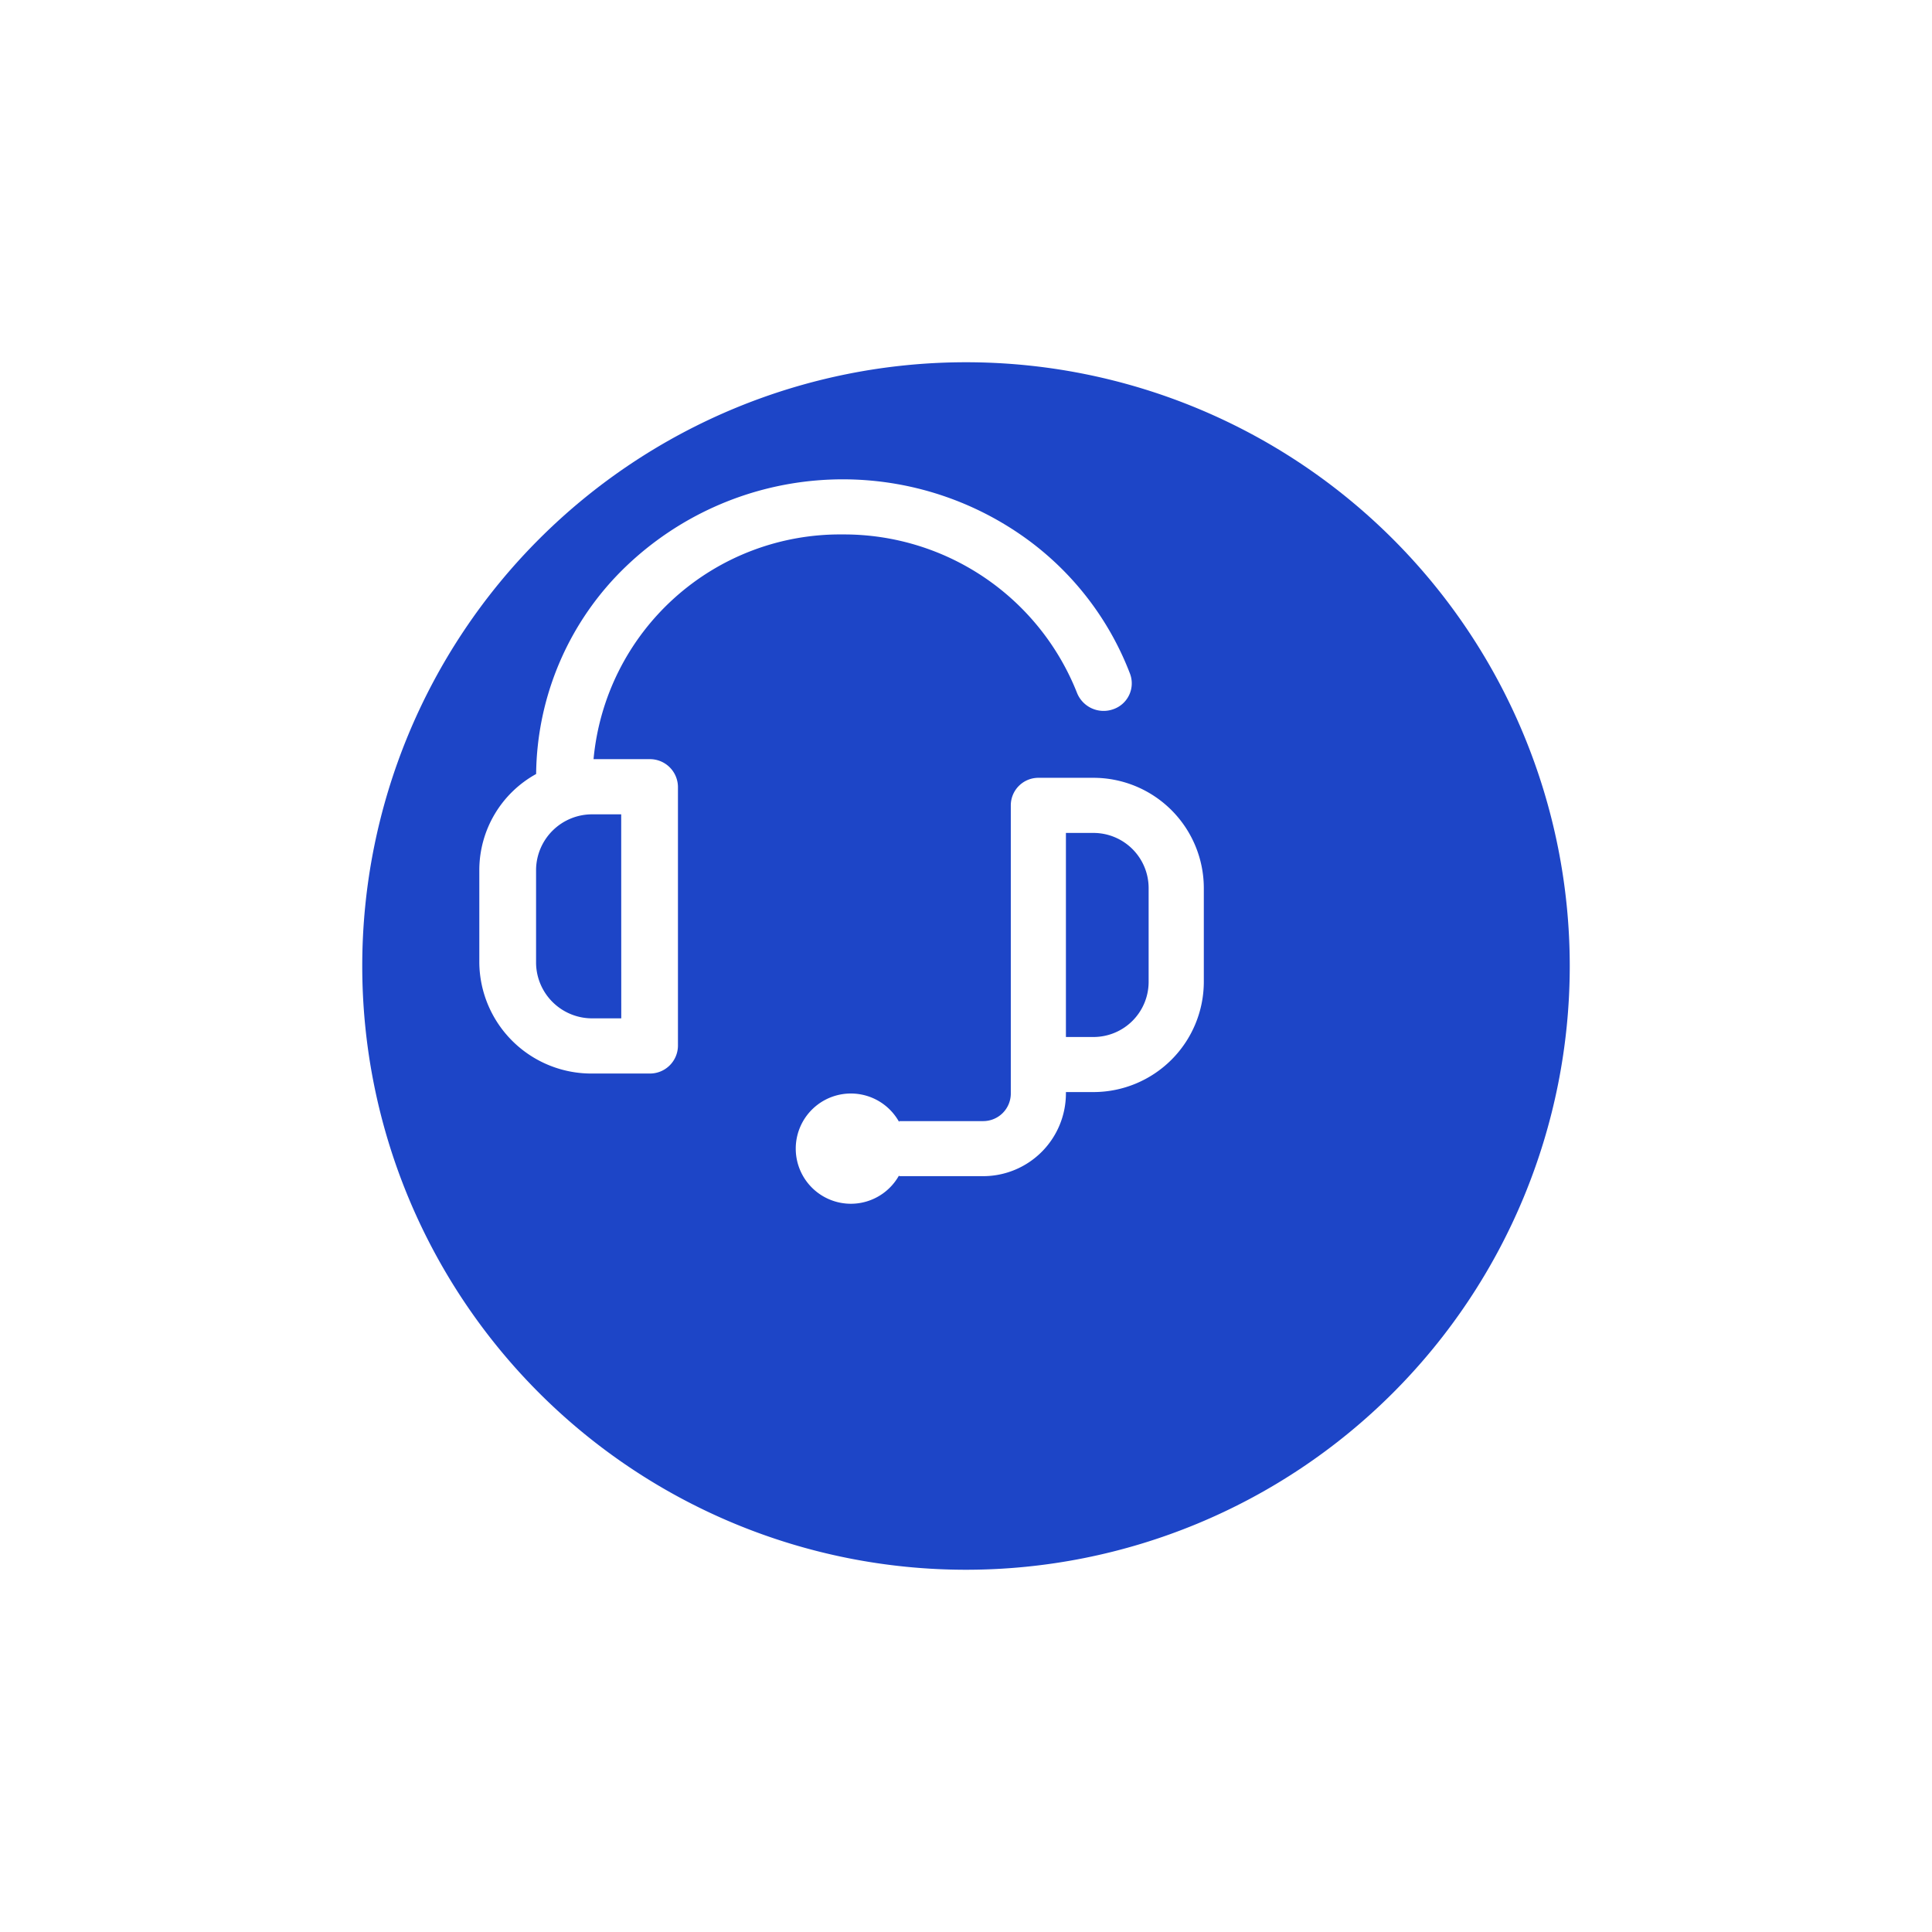 <svg xmlns="http://www.w3.org/2000/svg" xmlns:xlink="http://www.w3.org/1999/xlink" width="32" height="32" viewBox="0 0 32 32"><defs><filter id="a" x="0" y="0" width="32" height="32" filterUnits="userSpaceOnUse"><feOffset dx="2" dy="2" input="SourceAlpha"/><feGaussianBlur stdDeviation="2" result="b"/><feFlood flood-opacity="0.161"/><feComposite operator="in" in2="b"/><feComposite in="SourceGraphic"/></filter></defs><g transform="translate(4 4)"><g transform="matrix(1, 0, 0, 1, -4, -4)" filter="url(#a)"><path d="M10,0A10,10,0,1,1,0,10,10,10,0,0,1,10,0Z" transform="translate(4 4)" fill="#1d45c7"/></g><g transform="translate(3.939 3.939)"><path d="M2.821,4.635H1.892A4.1,4.1,0,0,1,6.017.913,4.151,4.151,0,0,1,9.9,3.538a.474.474,0,0,0,.6.27.453.453,0,0,0,.278-.587A4.941,4.941,0,0,0,8.95.906a5.191,5.191,0,0,0-6.523.539A4.83,4.83,0,0,0,.941,4.881,1.819,1.819,0,0,0,0,6.462V8.015A1.856,1.856,0,0,0,1.88,9.842h.94a.464.464,0,0,0,.47-.457V5.092A.464.464,0,0,0,2.821,4.635Zm-.47,4.293H1.88a.928.928,0,0,1-.94-.913V6.462a.928.928,0,0,1,.94-.913h.47Z" fill="#fff"/><path d="M220.932,203h-.913a.457.457,0,0,0-.457.457v4.772a.457.457,0,0,1-.457.457h-1.393v.014a.913.913,0,1,0,0,.884v.014h1.393a1.372,1.372,0,0,0,1.37-1.37v-.023h.457a1.829,1.829,0,0,0,1.827-1.827v-1.553A1.829,1.829,0,0,0,220.932,203Zm.913,3.38a.914.914,0,0,1-.913.913h-.457v-3.38h.457a.914.914,0,0,1,.913.913Z" transform="translate(-210.759 -198.056)" fill="#fff"/></g></g></svg>